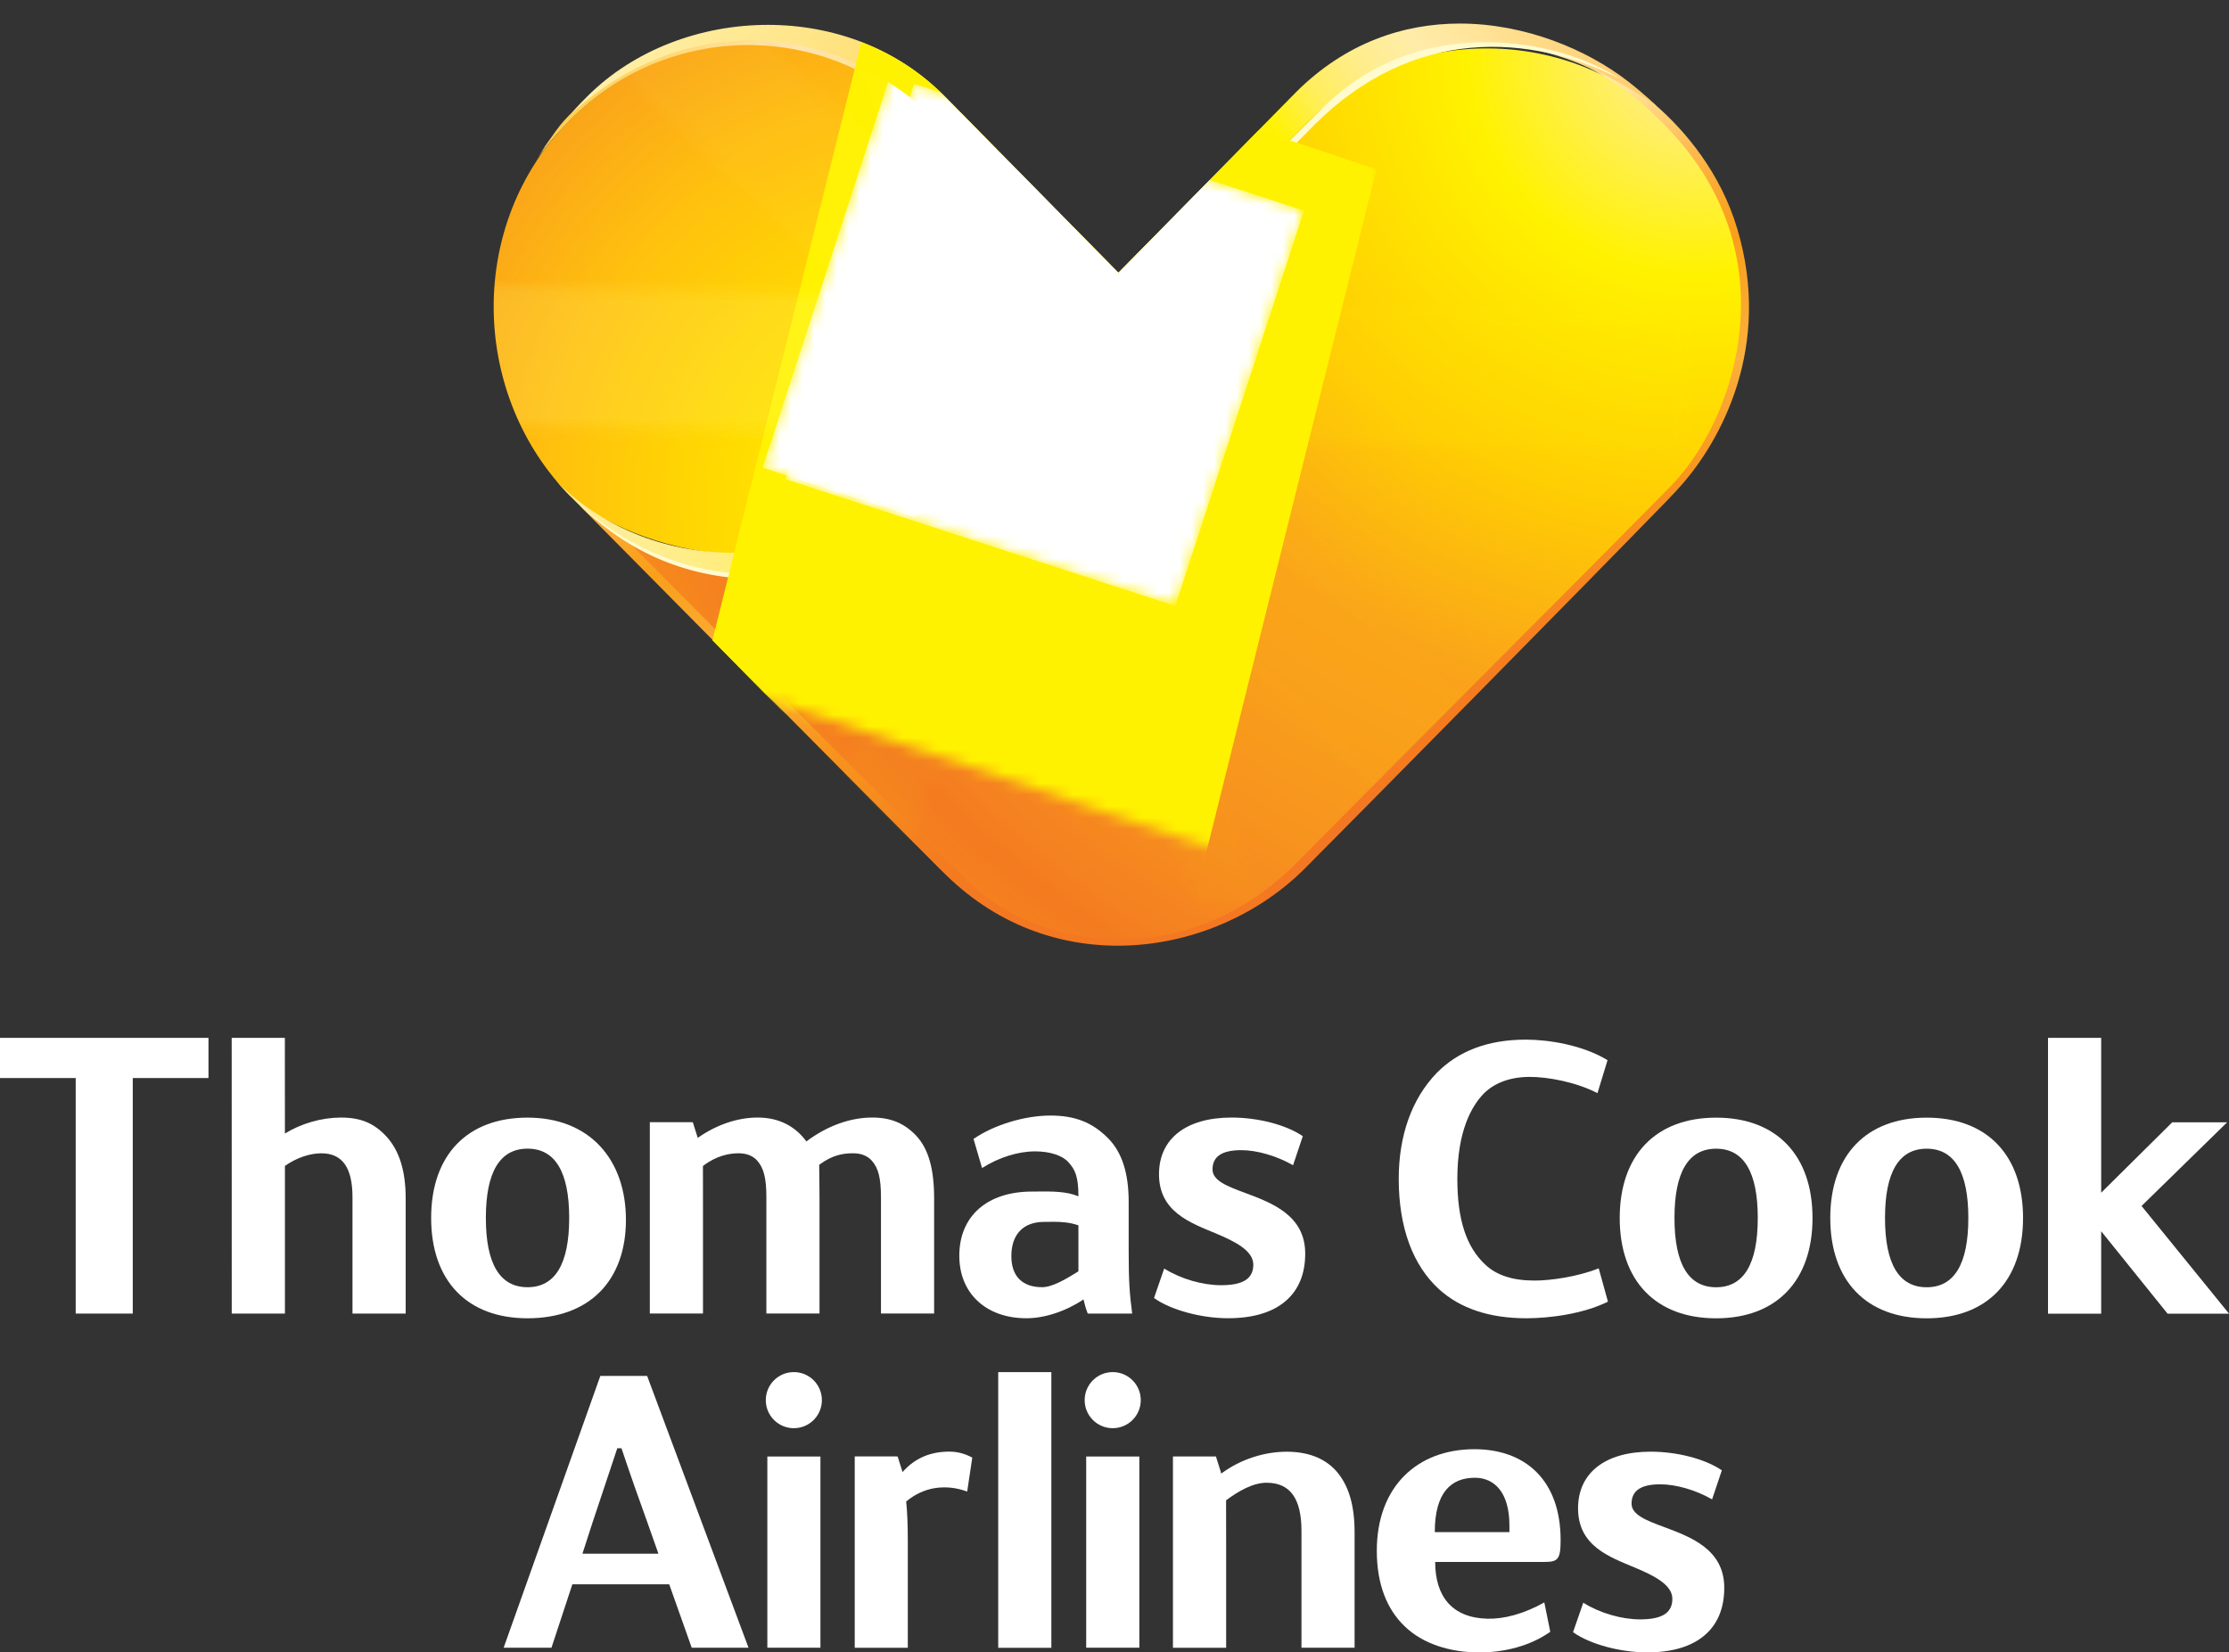 <?xml version="1.0" encoding="UTF-8"?>
<!DOCTYPE svg  PUBLIC '-//W3C//DTD SVG 1.1//EN'  'http://www.w3.org/Graphics/SVG/1.1/DTD/svg11.dtd'>
<svg enable-background="new 0 0 194.906 144.5" version="1.1" viewBox="0 0 194.906 144.5" xml:space="preserve" xmlns="http://www.w3.org/2000/svg" xmlns:xlink="http://www.w3.org/1999/xlink">
			<rect x="0" y="0" width="194.906" height="144.5" fill="#333333" stroke="none"/>
			<defs>
				<path id="h" d="m146.04 10.825c-8.448-8.606-23.173-8.971-32.017 0l-32.016 32.486c-8.84 8.967-23.174 8.967-32.016-2e-3 0 0 32.011 32.48 32.016 32.484 8.839 8.97 23.176 8.97 32.016 0l32.017-32.482c8.842-8.973 8.821-23.497 0-32.486"/>
			</defs>
				<radialGradient id="ab" cx="149.47" cy="3.402" r="146.01" gradientTransform="matrix(.995 0 0 .994 -.556 .676)" gradientUnits="userSpaceOnUse">
				<stop stop-color="#FFECA9" offset="0"/>
				<stop stop-color="#FFF200" offset=".137"/>
				<stop stop-color="#FFE500" offset=".187"/>
				<stop stop-color="#FFCD03" offset=".28"/>
				<stop stop-color="#FAA41A" offset=".401"/>
				<stop stop-color="#F99F1B" offset=".458"/>
				<stop stop-color="#F7931E" offset=".535"/>
				<stop stop-color="#F58120" offset=".622"/>
				<stop stop-color="#F47B20" offset=".643"/>
				<stop stop-color="#FCAF17" offset=".874"/>
			</radialGradient>
			<use fill="url(#ab)" overflow="visible" xlink:href="#h"/>
			<clipPath>
				<use overflow="visible" xlink:href="#h"/>
			</clipPath>
			<defs>
				<path id="b" d="m80.115 41.854c6.472-6.574 16.362-16.541 16.362-16.541l-14.561-14.74c-8.885-9.027-23.288-9.027-32.172 0-8.883 9.027-8.572 23.561-0.25 32.436 2.913 3.104 18.542 11.12 30.621-1.155"/>
			</defs>
			<radialGradient id="n" cx="81.926" cy="43.927" r="64.627" gradientUnits="userSpaceOnUse">
				<stop stop-color="#FFF200" offset="0"/>
				<stop stop-color="#FFEA00" offset=".117"/>
				<stop stop-color="#FFDA00" offset=".298"/>
				<stop stop-color="#FFC10E" offset=".519"/>
				<stop stop-color="#FAA41A" offset=".725"/>
			</radialGradient>
			<use fill="url(#n)" overflow="visible" xlink:href="#b"/>
			<clipPath>
				<use overflow="visible" xlink:href="#b"/>
			</clipPath>
		<linearGradient id="m" x1="47.457" x2="97.124" y1="-6.567" y2="43.766" gradientUnits="userSpaceOnUse">
			<stop stop-color="#FFFBCF" offset=".022"/>
			<stop stop-color="#FFCE40" offset=".643"/>
			<stop stop-color="#FEBC2F" offset=".782"/>
			<stop stop-color="#FAA41A" offset="1"/>
		</linearGradient>
		<path d="m67.146 2.174c-5.883 0-11.722 2.184-15.788 6.25-1.692 1.693-2.274 2.467-3.779 4.615l-0.437 0.715c0.827-1.271 1.501-2.063 2.603-3.184 4.442-4.512 10.264-6.77 16.086-6.77 5.821 0 11.644 2.256 16.086 6.77l16.087 16.348 1.425-1.42c-0.713-0.727-16.812-17.074-16.812-17.074-4.187-4.254-9.849-6.25-15.471-6.25" fill="url(#m)"/>
			<defs>
				<path id="a" d="m51.174 8.881c-1.863 1.518-1.99 1.732-3.503 3.883l-0.858 1.385c0.715-1.131 1.368-1.974 2.615-3.277 8.838-9.244 23.166-9.246 32.006 0l14.397 15.063 0.458-0.491c-0.708-0.743-14.887-15.374-14.887-15.374-3.974-3.982-9.686-6.527-15.768-6.527-4.815 0-9.861 1.595-14.46 5.338"/>
			</defs>
			<linearGradient id="l" x1="46.813" x2="96.29" y1="14.739" y2="14.739" gradientUnits="userSpaceOnUse">
				<stop stop-color="#FFCE40" offset="0"/>
				<stop stop-color="#FFCF47" offset=".021"/>
				<stop stop-color="#FFDD91" offset=".327"/>
				<stop stop-color="#FFE4AC" offset=".466"/>
				<stop stop-color="#FFDB53" offset="1"/>
			</linearGradient>
			<use fill="url(#l)" overflow="visible" xlink:href="#a"/>
			<clipPath>
				<use overflow="visible" xlink:href="#a"/>
			</clipPath>
			<defs>
				<path id="k" d="m144.52 9.904c2.818 2.688 5.344 5.805 6.76 10.332 2.722 8.705-0.801 17.816-5.217 22.305-8.983 9.127-21.971 22.063-32.594 32.829-9.609 9.738-22.338 7.609-28.328 2.146-3.883-3.539-30.113-30.063-30.113-30.063s-1.007-0.561-1.651-1.047c-0.82-0.619-2.719-2.219-2.719-2.219s27.749 28.06 32.027 32.286c9.538 9.42 23.646 7.254 31.403-0.518 4.965-4.977 24.988-25.29 31.652-32.151 0.581-0.6 0.955-1.008 1.313-1.414 3.355-3.818 7.957-11.998 4.854-22.389-1.446-4.842-4.464-8.498-7.22-10.883-3.247-2.809-3.932-3.012-4.861-3.334-0.456-0.16-2.363-0.529-2.363-0.529s3.553 1.309 7.057 4.649"/>
			</defs>
			<linearGradient id="ak" x1="114.18" x2="97.431" y1="73.483" y2="19.733" gradientUnits="userSpaceOnUse">
				<stop stop-color="#F47721" offset="0"/>
				<stop stop-color="#F47A20" offset=".113"/>
				<stop stop-color="#F58220" offset=".219"/>
				<stop stop-color="#F78F1E" offset=".322"/>
				<stop stop-color="#F8951D" offset=".363"/>
				<stop stop-color="#FBB03B" offset=".516"/>
				<stop stop-color="#F99F1C" offset=".692"/>
				<stop stop-color="#FAA220" offset=".73"/>
				<stop stop-color="#FBAB32" offset=".782"/>
				<stop stop-color="#FDB94F" offset=".843"/>
				<stop stop-color="#FFCF76" offset=".91"/>
				<stop stop-color="#FFEAA4" offset=".982"/>
				<stop stop-color="#FFECA9" offset=".989"/>
			</linearGradient>
			<use fill="url(#ak)" overflow="visible" xlink:href="#k"/>
			<clipPath>
				<use overflow="visible" xlink:href="#k"/>
			</clipPath>
			<defs>
				<path id="j" d="m113.31 8.076l-33.086 33.619c-8.672 8.7-23.021 8.832-31.472 0.508 0 0 1.921 2.133 3.26 3.18 9.392 7.359 21.803 6.6 29.563-1.299l32.532-33.215c9.579-9.525 20.388-8.768 30.755-1.596 0 0-1.176-1.125-2.51-2.16-3.6-2.793-9.008-5.053-14.712-5.053-4.873 1e-3 -9.963 1.649-14.33 6.016"/>
			</defs>
			<radialGradient id="aj" cx="32.458" cy="68.071" r="141.4" gradientUnits="userSpaceOnUse">
				<stop stop-color="#FFECA9" offset=".181"/>
				<stop stop-color="#FFEE69" offset=".291"/>
				<stop stop-color="#fff" offset=".505"/>
				<stop stop-color="#FFF200" offset=".687"/>
				<stop stop-color="#FFEE5B" offset=".721"/>
				<stop stop-color="#FFED89" offset=".753"/>
				<stop stop-color="#FFEDA0" offset=".778"/>
				<stop stop-color="#FFECA9" offset=".791"/>
				<stop stop-color="#FFE499" offset=".824"/>
				<stop stop-color="#FFCE72" offset=".889"/>
				<stop stop-color="#FBAC2B" offset=".98"/>
				<stop stop-color="#FAA41A" offset="1"/>
			</radialGradient>
			<use fill="url(#aj)" overflow="visible" xlink:href="#j"/>
			<clipPath>
				<use overflow="visible" xlink:href="#j"/>
			</clipPath>
			<defs>
				<path id="i" d="m115.59 9.498c-9.461 9.383-12.945 13.237-32.831 33.206-10.425 10.468-23.916 9.14-32.353 1.14l0.031 0.031c8.75 9.094 22.771 8.951 32.115-0.207l32.428-32.799c8.639-8.57 18.824-7.957 26.772-3.934 0 0-1.802-1.189-4.3-2.035-0.746-0.252-3.641-1.186-7.415-1.207-4.294-0.025-9.73 1.128-14.447 5.805"/>
			</defs>
			<use fill="#FFFBCF" overflow="visible" xlink:href="#i"/>
			<clipPath>
				<use overflow="visible" xlink:href="#i"/>
			</clipPath>
			<defs>
				<path id="ai" d="m46.69 14.436c-0.206 0.328-0.402 0.66-0.59 0.995-4.744 8.499-3.619 19.378 2.728 26.791-0.033-0.032-0.07-0.06-0.104-0.093 0 0 0.161 0.182 0.407 0.451 0.125 0.14 0.234 0.29 0.363 0.428 0.107 0.115 0.238 0.238 0.381 0.365 0.026 0.027 0.057 0.059 0.084 0.086-0.07-0.068-0.146-0.127-0.215-0.197 0 0 32.167 32.69 32.172 32.694 8.883 9.027 23.289 9.027 32.172 0l32.173-32.692c8.886-9.027 8.864-23.645 0-32.691-0.466-0.475-0.958-0.914-1.46-1.34 0.021 0.014 0.041 0.027 0.061 0.041 0 0-1.176-1.125-2.51-2.16-3.6-2.793-9.008-5.053-14.712-5.053-4.874 0-9.964 1.648-14.331 6.016l-15.513 15.762c-4.24-4.306-15.18-15.415-15.18-15.415-4.187-4.254-9.849-6.25-15.471-6.25-5.883 0-11.722 2.184-15.788 6.25-0.955 0.955-1.557 1.619-2.17 2.4-0.393 0.5-0.789 1.049-1.286 1.754-0.104 0.146-0.76 1.176-0.76 1.176l-0.451 0.682z"/>
			</defs>
			<clipPath id="ah">
				<use overflow="visible" xlink:href="#ai"/>
			</clipPath>
			<g clip-path="url(#ah)">
					<defs>
						<filter id="aw" x="42.825" y="1" width="121.41" height="73.166" filterUnits="userSpaceOnUse">
							<feColorMatrix values="1 0 0 0 0  0 1 0 0 0  0 0 1 0 0  0 0 0 1 0"/>
						</filter>
					</defs>
					<mask id="ag" x="42.825" y="1" width="121.41" height="73.166" maskUnits="userSpaceOnUse">
						<g filter="url(#aw)">
								<radialGradient id="g" cx="849.91" cy="41.482" r="66.596" gradientTransform="matrix(.075 .027 -.406 1.117 47.102 -46.794)" gradientUnits="userSpaceOnUse">
								<stop stop-color="#FFF200" offset=".28"/>
								<stop stop-color="#A49C00" offset=".373"/>
								<stop stop-color="#2F2D00" offset=".499"/>
								<stop offset=".555"/>
							</radialGradient>
							<polygon points="76.659 81.363 69.758 78.857 114.42 -44.149 121.33 -41.645" fill="url(#g)" opacity=".58"/>
						</g>
					</mask>
					<polygon points="42.962 1 42.825 74.084 164.2 74.166 164.24 1" fill="#FFF200" mask="url(#ag)" opacity=".25"/>
					<defs>
						<filter id="at" x="33.875" y="1" width="133.45" height="91.741" filterUnits="userSpaceOnUse">
							<feColorMatrix values="1 0 0 0 0  0 1 0 0 0  0 0 1 0 0  0 0 0 1 0"/>
						</filter>
					</defs>
					<mask id="af" x="33.875" y="1" width="133.449" height="91.741" maskUnits="userSpaceOnUse">
						<g filter="url(#at)">
								<radialGradient id="f" cx="-1537.1" cy="-169.05" r="66.588" gradientTransform="matrix(.003 -.13 1.111 .024 281.81 -163.29)" gradientUnits="userSpaceOnUse">
								<stop stop-color="#fff" offset=".192"/>
								<stop stop-color="#F7F7F7" offset=".205"/>
								<stop stop-color="#E2E2E2" offset=".225"/>
								<stop offset=".483"/>
							</radialGradient>
							<polygon points="147.44 27.462 147.21 39.408 24.836 36.724 25.07 24.774" fill="url(#f)"/>
						</g>
					</mask>
					<polygon points="43.02 1 33.875 77.877 156.73 92.741 167.32 4.552 137.47 1" fill="#FFF200" mask="url(#af)" opacity=".3"/>
					<defs>
						<filter id="as" x="38.539" y="1" width="118.76" height="84.5" filterUnits="userSpaceOnUse">
							<feColorMatrix values="1 0 0 0 0  0 1 0 0 0  0 0 1 0 0  0 0 0 1 0"/>
						</filter>
					</defs>
					<mask id="ae" x="38.539" y="1" width="118.761" height="84.5" maskUnits="userSpaceOnUse">
						<g filter="url(#as)">
								<radialGradient id="e" cx="-1981.8" cy="-46.116" r="66.582" gradientTransform="matrix(.08 -.084 .862 .818 288.69 -96.053)" gradientUnits="userSpaceOnUse">
								<stop stop-color="#fff" offset=".192"/>
								<stop stop-color="#F7F7F7" offset=".205"/>
								<stop stop-color="#E2E2E2" offset=".225"/>
								<stop offset=".483"/>
							</radialGradient>
							<polygon points="138.47 71.444 131.11 79.194 36.192 -10.895 43.549 -18.645" fill="url(#e)"/>
						</g>
					</mask>
					<polygon points="38.539 1 38.658 85.5 157.3 85.5 157.23 1" fill="#FFF200" mask="url(#ae)" opacity=".15"/>
					<defs>
						<filter id="ar" x="36.324" y="1" width="123.62" height="78.167" filterUnits="userSpaceOnUse">
							<feColorMatrix values="1 0 0 0 0  0 1 0 0 0  0 0 1 0 0  0 0 0 1 0"/>
						</filter>
					</defs>
					<mask id="ad" x="36.324" y="1" width="123.619" height="78.167" maskUnits="userSpaceOnUse">
						<g filter="url(#ar)">
								<radialGradient id="d" cx="-2296.4" cy="19.302" r="66.568" gradientTransform="matrix(.057 -.022 .437 1.105 208.9 -45.11)" gradientUnits="userSpaceOnUse">
								<stop stop-color="#fff" offset=".192"/>
								<stop stop-color="#F7F7F7" offset=".205"/>
								<stop stop-color="#E2E2E2" offset=".225"/>
								<stop offset=".483"/>
							</radialGradient>
							<polygon points="112.24 83.447 107.03 85.508 58.907 -36.188 64.12 -38.249" fill="url(#d)"/>
						</g>
					</mask>
					<polygon points="36.324 1 36.324 79.167 159.82 79.167 159.94 1" fill="#FFF200" mask="url(#ad)" opacity=".16"/>
					<defs>
						<filter id="aq" x="75.987" y="0" width="3.229" height="1" filterUnits="userSpaceOnUse">
							<feColorMatrix values="1 0 0 0 0  0 1 0 0 0  0 0 1 0 0  0 0 0 1 0"/>
						</filter>
					</defs>
					<mask id="ac" x="75.987" y="0" width="3.229" height="1" maskUnits="userSpaceOnUse">
						<g filter="url(#aq)">
								<radialGradient id="c" cx="-203.69" cy="475.71" r=".535" gradientTransform="matrix(12.217 -38.767 -37.556 -12.611 20446 -1860.5)" gradientUnits="userSpaceOnUse">
								<stop stop-color="#EDEDED" offset="0"/>
								<stop stop-color="#787878" offset=".465"/>
								<stop stop-color="#222" offset=".834"/>
								<stop offset="1"/>
							</radialGradient>
							<polygon points="50.468 55.535 71.227 -10.336 134.15 10.795 113.39 76.666" fill="url(#c)"/>
						</g>
					</mask>
					<polygon points="76.236 0 75.987 1 79.216 1" fill="#FFF200" mask="url(#ac)"/>
					<defs>
						<filter id="ap" x="58.351" y="1" width="61.999" height="85.654" filterUnits="userSpaceOnUse">
							<feColorMatrix values="1 0 0 0 0  0 1 0 0 0  0 0 1 0 0  0 0 0 1 0"/>
						</filter>
					</defs>
					<mask id="aa" x="58.351" y="1" width="61.999" height="85.654" maskUnits="userSpaceOnUse">
						<g filter="url(#ap)">
							<polygon points="50.468 55.535 71.227 -10.336 134.15 10.795 113.39 76.666" fill="url(#c)"/>
						</g>
					</mask>
					<polygon points="75.987 1 58.351 71.842 102.46 86.654 120.35 14.813 79.216 1" fill="#FFF200" mask="url(#aa)"/>
				<defs>
					<filter id="ao" x="68.684" y="7.334" width="45.331" height="45.654" filterUnits="userSpaceOnUse">
						<feColorMatrix values="1 0 0 0 0  0 1 0 0 0  0 0 1 0 0  0 0 0 1 0"/>
					</filter>
				</defs>
				<mask id="z" x="68.684" y="7.334" width="45.331" height="45.654" maskUnits="userSpaceOnUse">
					<g filter="url(#ao)">
							<radialGradient id="y" cx="-203.31" cy="473.8" r=".375" gradientTransform="matrix(9.44 -29.02 -29.02 -9.44 15760 -1395)" gradientUnits="userSpaceOnUse">
							<stop stop-color="#EDEDED" offset="0"/>
							<stop stop-color="#787878" offset=".465"/>
							<stop stop-color="#222" offset=".834"/>
							<stop offset="1"/>
						</radialGradient>
						<polygon points="68.684 41.899 79.929 7.332 114.02 18.421 102.77 52.988" fill="url(#y)"/>
					</g>
				</mask>
					<radialGradient id="x" cx="-203.31" cy="473.8" r=".375" gradientTransform="matrix(9.44 -29.02 -29.02 -9.44 15760 -1395)" gradientUnits="userSpaceOnUse">
					<stop stop-color="#fff" offset="0"/>
					<stop stop-color="#fff" offset="1"/>
				</radialGradient>
				<polygon points="68.684 41.899 79.929 7.334 114.02 18.422 102.77 52.988" fill="url(#x)" mask="url(#z)"/>
			</g>
			<defs>
				<path id="w" d="m81.658 44.167c6.472-6.574 17-17 17-17l-16.741-16.595c-8.885-9.027-23.288-9.027-32.172 0-8.883 9.027-8.572 23.561-0.25 32.436 2.912 3.105 19.084 13.768 31.163 1.492"/>
			</defs>
			<clipPath id="v">
				<use overflow="visible" xlink:href="#w"/>
			</clipPath>
			<g clip-path="url(#v)">
				<defs>
					<filter id="an" x="42.825" y="1" width="121.41" height="73.166" filterUnits="userSpaceOnUse">
						<feColorMatrix values="1 0 0 0 0  0 1 0 0 0  0 0 1 0 0  0 0 0 1 0"/>
					</filter>
				</defs>
				<mask id="u" x="42.825" y="1" width="121.41" height="73.166" maskUnits="userSpaceOnUse">
					<g filter="url(#an)">
						<polygon points="76.659 81.363 69.758 78.857 114.42 -44.149 121.33 -41.645" fill="url(#g)" opacity=".58"/>
					</g>
				</mask>
				<polygon points="42.962 1 42.825 74.084 164.2 74.166 164.24 1" fill="#FFFBCF" mask="url(#u)" opacity=".25"/>
				<defs>
					<filter id="am" x="33.875" y="1" width="133.45" height="91.741" filterUnits="userSpaceOnUse">
						<feColorMatrix values="1 0 0 0 0  0 1 0 0 0  0 0 1 0 0  0 0 0 1 0"/>
					</filter>
				</defs>
				<mask id="t" x="33.875" y="1" width="133.449" height="91.741" maskUnits="userSpaceOnUse">
					<g filter="url(#am)">
						<polygon points="147.44 27.462 147.21 39.408 24.836 36.724 25.07 24.774" fill="url(#f)"/>
					</g>
				</mask>
				<polygon points="43.02 1 33.875 77.877 156.73 92.741 167.32 4.552 137.47 1" fill="#fff" mask="url(#t)" opacity=".3"/>
				<defs>
					<filter id="al" x="38.539" y="1" width="118.76" height="84.5" filterUnits="userSpaceOnUse">
						<feColorMatrix values="1 0 0 0 0  0 1 0 0 0  0 0 1 0 0  0 0 0 1 0"/>
					</filter>
				</defs>
				<mask id="s" x="38.539" y="1" width="118.761" height="84.5" maskUnits="userSpaceOnUse">
					<g filter="url(#al)">
						<polygon points="138.47 71.444 131.11 79.194 36.192 -10.895 43.549 -18.645" fill="url(#e)"/>
					</g>
				</mask>
				<polygon points="38.539 1 38.658 85.5 157.3 85.5 157.23 1" fill="#fff" mask="url(#s)" opacity=".15"/>
				<defs>
					<filter id="av" x="36.324" y="1" width="123.62" height="78.167" filterUnits="userSpaceOnUse">
						<feColorMatrix values="1 0 0 0 0  0 1 0 0 0  0 0 1 0 0  0 0 0 1 0"/>
					</filter>
				</defs>
				<mask id="r" x="36.324" y="1" width="123.619" height="78.167" maskUnits="userSpaceOnUse">
					<g filter="url(#av)">
						<polygon points="112.24 83.447 107.03 85.508 58.907 -36.188 64.12 -38.249" fill="url(#d)"/>
					</g>
				</mask>
				<polygon points="36.324 1 36.324 79.167 159.82 79.167 159.94 1" fill="#fff" mask="url(#r)" opacity=".16"/>
				<defs>
					<filter id="au" x="66.684" y="6.334" width="45.331" height="45.654" filterUnits="userSpaceOnUse">
						<feColorMatrix values="1 0 0 0 0  0 1 0 0 0  0 0 1 0 0  0 0 0 1 0"/>
					</filter>
				</defs>
				<mask id="q" x="66.684" y="6.334" width="45.331" height="45.654" maskUnits="userSpaceOnUse">
					<g filter="url(#au)">
							<radialGradient id="p" cx="-203.29" cy="473.87" r=".375" gradientTransform="matrix(9.44 -29.02 -29.02 -9.44 15760 -1395)" gradientUnits="userSpaceOnUse">
							<stop stop-color="#EDEDED" offset="0"/>
							<stop stop-color="#787878" offset=".465"/>
							<stop stop-color="#222" offset=".834"/>
							<stop offset="1"/>
						</radialGradient>
						<polygon points="66.684 40.899 77.929 6.332 112.02 17.421 100.77 51.988" fill="url(#p)"/>
					</g>
				</mask>
					<radialGradient id="o" cx="-203.29" cy="473.87" r=".375" gradientTransform="matrix(9.44 -29.02 -29.02 -9.44 15760 -1395)" gradientUnits="userSpaceOnUse">
					<stop stop-color="#fff" offset="0"/>
					<stop stop-color="#fff" offset="1"/>
				</radialGradient>
				<polygon points="66.684 40.899 77.929 6.334 112.02 17.422 100.77 51.988" fill="url(#o)" mask="url(#q)"/>
			</g>
		<g fill="#fff">
			<path d="m112.41 113.78c1.14-0.975 1.719-2.371 1.719-4.154 0-3.35-2.912-4.436-5.251-5.307-1.531-0.57-2.854-1.063-2.854-2.047 0-1.139 0.822-1.693 2.514-1.693 1.362 0 3.078 0.496 4.479 1.291l0.049 0.027 0.852-2.543-0.03-0.018c-1.451-0.979-3.886-1.609-6.2-1.609-3.973 0-6.344 1.852-6.344 4.955 0 3.305 2.764 4.254 4.986 5.186 1.635 0.686 3.26 1.49 3.26 2.723 0 1.277-0.969 1.797-2.822 1.797-1.615 0-3.501-0.547-4.92-1.426l-0.05-0.031-0.889 2.576 0.028 0.021c1.447 1.027 4.097 1.748 6.441 1.748 2.176 0 3.868-0.504 5.032-1.496z"/>
			<path d="m95.117 114.87h3.883l-7e-3 -0.053c-0.235-1.758-0.3-2.93-0.3-5.449v-4.262c0-2.539-0.595-4.367-1.821-5.59-1.377-1.377-2.883-1.963-5.034-1.963-2.231 0-4.918 0.814-6.684 2.027l-0.028 0.018 0.746 2.545 0.053-0.031c1.436-0.906 3.106-1.426 4.586-1.426 1.29 0 2.378 0.352 2.906 0.939 0.603 0.666 0.876 1.262 0.882 2.994-1.029-0.445-2.332-0.432-3.518-0.422-0.186 2e-3 -0.367 4e-3 -0.545 4e-3 -3.919 0-6.353 2.15-6.353 5.609 0 1.609 0.552 2.979 1.6 3.959 1.052 0.986 2.53 1.51 4.274 1.51 1.594 0 3.453-0.615 4.986-1.646 0.103 0.459 0.203 0.793 0.361 1.207l0.013 0.03zm-0.818-3.695c-1.124 0.705-2.296 1.387-3.176 1.387-1.734 0-2.689-0.963-2.689-2.715 0-1.902 1.042-2.994 2.857-2.994 0.114 0 0.235-2e-3 0.365-4e-3 0.144-2e-3 0.296-6e-3 0.454-6e-3 0.623 0 1.432 0.037 2.188 0.314v4.018z"/>
			<polygon points="0 90.756 0 94.271 6.62 94.271 6.62 114.87 11.609 114.87 11.609 94.271 18.231 94.271 18.23 90.756"/>
			<path d="m29.81 97.729c-1.673 0-3.451 0.508-4.897 1.395l-4e-3 -8.367h-4.65l5e-3 24.111h4.65v-12.91c0.995-0.701 2.157-1.104 3.193-1.104 1.827 0 2.715 1.256 2.715 3.84v10.174h4.651v-10.07c0-2.404-0.551-4.174-1.686-5.416-1.099-1.177-2.251-1.653-3.977-1.653z"/>
			<path d="m77.033 104.69v10.174h4.648v-10.07c0-2.566-0.488-4.299-1.542-5.453-1.048-1.117-2.245-1.615-3.88-1.615-1.924 0-3.963 0.742-5.75 2.092-0.064-0.1-0.141-0.189-0.219-0.281-0.045-0.051-0.088-0.102-0.133-0.158-0.994-1.098-2.313-1.652-3.916-1.652-1.749 0-3.602 0.631-5.228 1.779-0.122-0.381-0.198-0.623-0.265-0.836-0.053-0.172-0.1-0.322-0.158-0.504l-0.012-0.031h-3.756v16.73h4.648v-9.15c0-0.775 0-1.52-2e-3 -2.201 0-0.564-2e-3 -1.088-2e-3 -1.549 1.188-0.92 2.342-1.113 3.104-1.113 0.707 0 1.242 0.207 1.635 0.635 0.581 0.652 0.808 1.551 0.808 3.205v10.174h4.647v-10.07c0-0.541-6e-3 -1.053-0.013-1.549-7e-3 -0.475-0.014-0.924-0.015-1.387 1.184-0.889 2.156-1.008 2.955-1.008 0.707 0 1.242 0.207 1.637 0.635 0.584 0.649 0.809 1.547 0.809 3.203z"/>
			<path d="m52.472 112.96c1.479-1.498 2.26-3.668 2.26-6.275 0-2.637-0.781-4.867-2.259-6.455-1.522-1.635-3.716-2.496-6.345-2.496-5.277 0-8.428 3.279-8.428 8.773s3.15 8.775 8.428 8.775c2.653 0 4.846-0.802 6.344-2.322zm-9.988-6.453c0-4.02 1.227-6.059 3.645-6.059 2.416 0 3.641 2.039 3.641 6.059s-1.225 6.057-3.641 6.057c-2.419 0-3.645-2.038-3.645-6.057z"/>
			<path d="m133.47 115.28c2.016 0 4.939-0.377 7.096-1.436l0.034-0.018-0.794-2.865-0.014-0.051-0.047 0.02c-1.83 0.725-4.167 1.053-5.565 1.053-1.894 0-3.3-0.453-4.298-1.385-1.672-1.555-2.451-3.941-2.451-7.504 0-4.209 1.258-6.385 2.313-7.467 0.953-0.951 2.346-1.455 4.025-1.455 1.557 0 3.975 0.434 5.869 1.395l0.046 0.025 0.87-2.848 8e-3 -0.033-0.029-0.02c-2.174-1.311-5.107-1.777-7.129-1.777-3.26 0-5.875 0.979-7.773 2.91-2.174 2.248-3.326 5.453-3.326 9.27 0 4.219 1.223 7.555 3.531 9.652 1.853 1.683 4.423 2.534 7.634 2.534z"/>
			<path d="m150.06 97.736c-5.277 0-8.43 3.281-8.43 8.775s3.152 8.773 8.43 8.773c5.275 0 8.428-3.279 8.428-8.773s-3.153-8.775-8.428-8.775zm0 14.832c-2.418 0-3.642-2.037-3.642-6.057s1.224-6.059 3.642-6.059c2.416 0 3.641 2.039 3.641 6.059s-1.225 6.057-3.641 6.057z"/>
			<polygon points="187.26 105.46 194.74 98.146 189.94 98.146 183.73 104.3 183.73 90.756 179.08 90.756 179.08 114.88 183.73 114.88 183.73 107.67 189.52 114.86 189.54 114.88 194.91 114.88"/>
			<path d="m168.47 97.736c-5.276 0-8.429 3.281-8.429 8.775s3.152 8.773 8.429 8.773 8.427-3.279 8.427-8.773-3.149-8.775-8.427-8.775zm0 14.832c-2.419 0-3.643-2.037-3.643-6.057s1.224-6.059 3.643-6.059c2.415 0 3.643 2.039 3.643 6.059s-1.228 6.057-3.643 6.057z"/>
			<path d="m145.52 133.54c-1.531-0.57-2.855-1.064-2.855-2.047 0-1.141 0.824-1.693 2.515-1.693 1.362 0 3.079 0.494 4.479 1.291l0.048 0.027 0.853-2.541-0.028-0.02c-1.453-0.979-3.887-1.611-6.201-1.611-3.972 0-6.344 1.854-6.344 4.957 0 3.307 2.764 4.254 4.984 5.186 1.637 0.686 3.262 1.492 3.262 2.725 0 1.275-0.97 1.797-2.822 1.797-1.616 0-3.502-0.547-4.922-1.428l-0.047-0.029-0.893 2.576 0.029 0.02c1.447 1.029 4.1 1.748 6.443 1.748 2.176 0 3.869-0.504 5.031-1.494 1.141-0.975 1.72-2.373 1.72-4.156-1e-3 -3.351-2.912-4.437-5.252-5.308z"/>
			<path d="m78.921 128.73c-0.121-0.381-0.198-0.623-0.264-0.834-0.055-0.17-0.1-0.32-0.158-0.504l-0.012-0.029h-0.127c0-2e-3 -1e-3 -2e-3 -1e-3 -4e-3h-3.621v16.736h4.641v-9.273c0-1.479-0.043-2.572-0.135-3.438l-0.011-0.076 0.061-0.049c0.71-0.584 1.522-0.961 2.381-1.115 0.29-0.051 0.587-0.076 0.886-0.076 0.424 0 0.838 0.045 1.247 0.139 0.241 0.055 0.483 0.125 0.728 0.215v-4e-3c0.012 4e-3 0.024 8e-3 0.037 0.014l0.444-2.965c-0.632-0.348-1.304-0.525-2.004-0.525-1.558-1e-3 -2.971 0.503-4.092 1.788z"/>
			<path d="m52.494 120.32l-8.455 23.771h4.182l1.826-5.545h8.471l1.967 5.545h4.966l-8.866-23.771h-4.091zm-1.565 15.549l0.859-2.656 2.188-6.566h0.366l0.047 0.141c0.948 2.811 1.406 4.084 2.164 6.189l1.021 2.893h-6.645z"/>
			<rect x="87.285" y="119.99" width="4.646" height="24.107"/>
			<path d="m112.51 126.95c-1.961 0-4.002 0.666-5.602 1.824l-0.129 0.092-0.023-0.127c-0.123-0.383-0.2-0.627-0.264-0.838-0.055-0.172-0.101-0.322-0.159-0.504l-0.011-0.031h-3.758v16.73h4.652v-9.148c0-0.777-2e-3 -1.521-4e-3 -2.201 0-0.566-2e-3 -1.088-2e-3 -1.549 1.096-0.813 2.354-1.535 3.543-1.535 2.053 0 3.049 1.377 3.049 4.207v10.221h4.645v-10.113c0-2.408-0.546-4.18-1.666-5.408-1.005-1.075-2.443-1.62-4.271-1.62z"/>
			<rect x="67.097" y="127.37" width="4.643" height="16.719"/>
			<circle cx="69.414" cy="122.44" r="2.453"/>
			<rect x="94.978" y="127.37" width="4.646" height="16.719"/>
			<circle cx="97.297" cy="122.44" r="2.453"/>
			<path d="m128.93 126.73c-5.034 0-8.541 3.297-8.541 8.885 0 2.881 0.867 5.102 2.432 6.596 1.562 1.527 3.957 2.291 6.525 2.291 2.186 0 4.443-0.557 6.212-1.805l-0.521-2.568c-1.805 1.006-3.505 1.457-4.962 1.424-3.125-0.07-4.582-1.98-4.582-4.965h9.544c1.182 0 1.425-0.209 1.425-1.91-1e-3 -5.277-3.126-7.948-7.532-7.948zm3.055 7.253h-6.526c0-3.506 1.457-4.756 3.505-4.756 1.737 0 3.021 1.318 3.021 4.166v0.59z"/>
		</g>
</svg>
